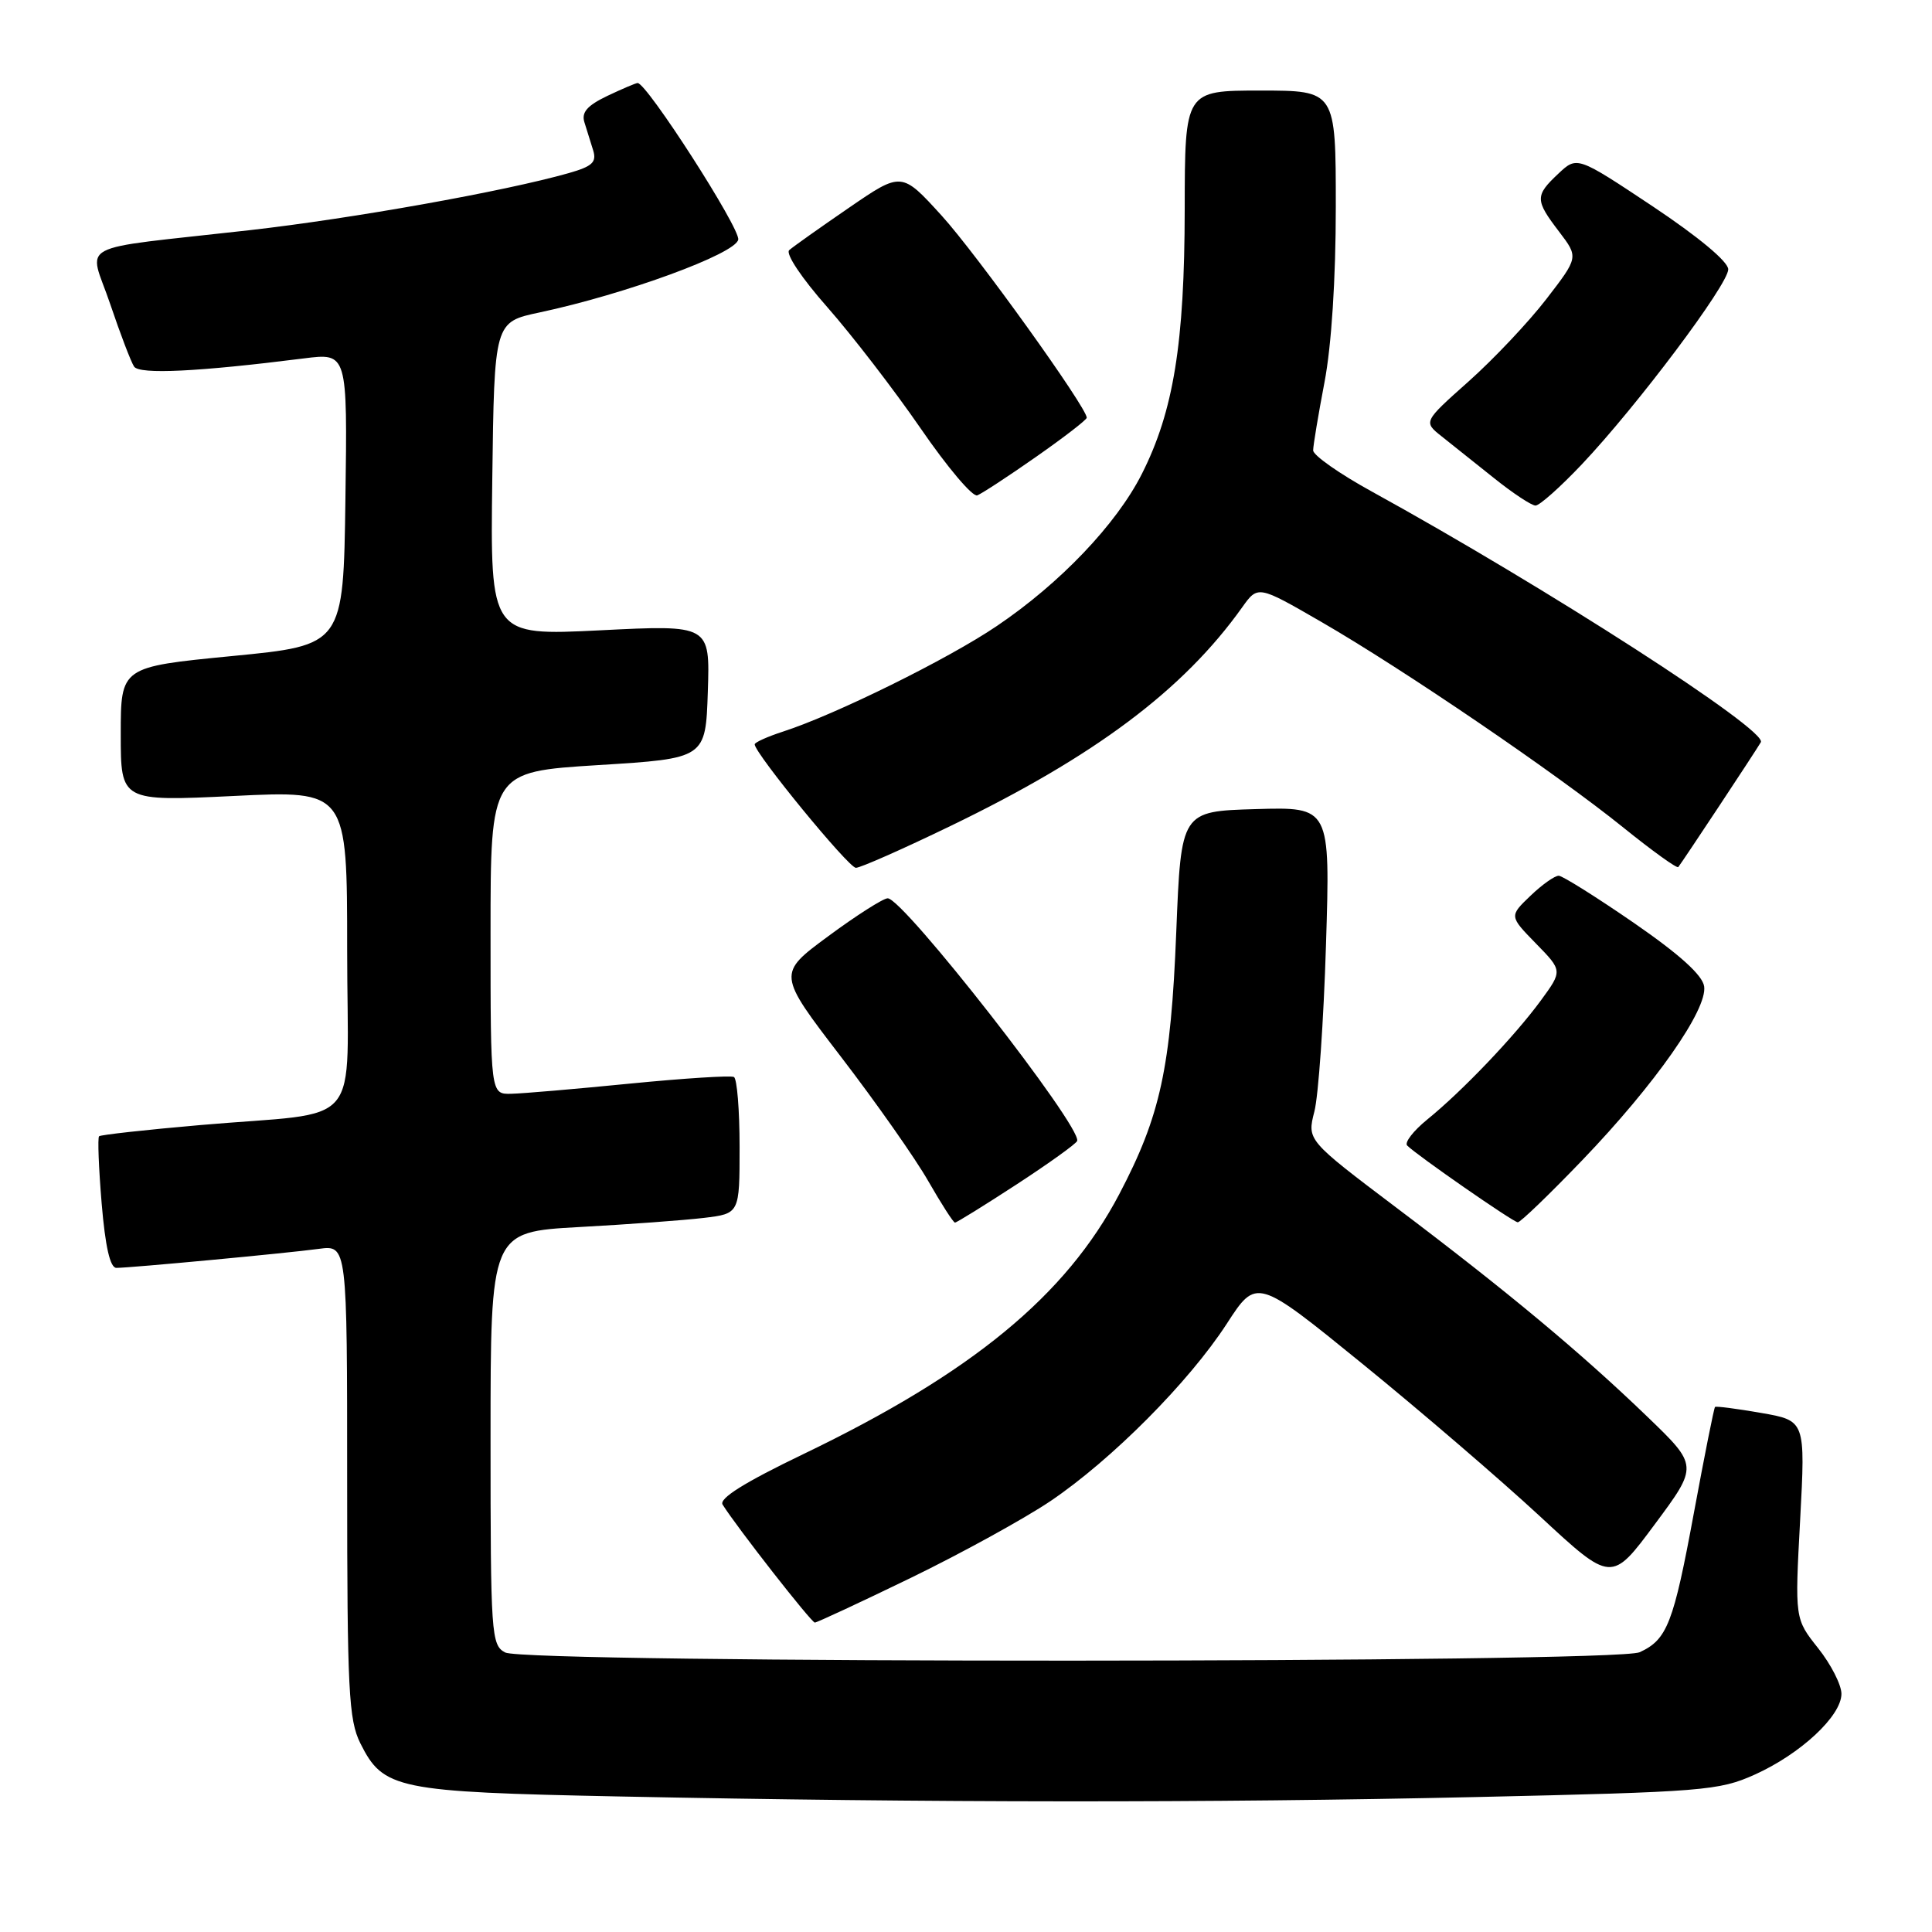 <?xml version="1.0" encoding="UTF-8" standalone="no"?>
<!DOCTYPE svg PUBLIC "-//W3C//DTD SVG 1.1//EN" "http://www.w3.org/Graphics/SVG/1.1/DTD/svg11.dtd" >
<svg xmlns="http://www.w3.org/2000/svg" xmlns:xlink="http://www.w3.org/1999/xlink" version="1.1" viewBox="0 0 256 256">
 <g >
 <path fill="currentColor"
d=" M 195.50 238.12 C 225.71 237.44 227.78 237.27 232.50 235.15 C 238.59 232.41 244.00 227.37 244.00 224.44 C 244.00 223.25 242.61 220.53 240.91 218.39 C 237.82 214.50 237.82 214.50 238.53 201.37 C 239.23 188.24 239.23 188.24 233.36 187.22 C 230.14 186.66 227.39 186.30 227.25 186.43 C 227.11 186.56 225.86 192.85 224.46 200.41 C 221.74 215.13 220.91 217.26 217.26 218.93 C 214.04 220.39 69.67 220.43 66.93 218.96 C 65.09 217.98 65.00 216.60 65.00 190.58 C 65.00 163.24 65.00 163.24 76.75 162.59 C 83.21 162.24 90.64 161.69 93.25 161.38 C 98.00 160.81 98.00 160.81 98.00 151.97 C 98.00 147.10 97.66 142.93 97.25 142.71 C 96.84 142.48 90.65 142.88 83.50 143.58 C 76.35 144.29 69.26 144.90 67.75 144.93 C 65.00 145.00 65.00 145.00 65.00 123.63 C 65.00 102.27 65.00 102.27 79.25 101.38 C 93.50 100.50 93.50 100.50 93.79 91.64 C 94.08 82.79 94.08 82.79 79.52 83.52 C 64.96 84.24 64.96 84.24 65.23 63.46 C 65.50 42.67 65.50 42.67 71.50 41.40 C 82.90 38.97 97.48 33.63 97.82 31.75 C 98.10 30.27 85.71 11.00 84.49 11.00 C 84.26 11.00 82.45 11.77 80.47 12.71 C 77.80 13.99 77.02 14.89 77.44 16.21 C 77.75 17.20 78.27 18.87 78.60 19.93 C 79.08 21.50 78.48 22.05 75.35 22.94 C 66.83 25.36 46.69 28.96 33.00 30.51 C 9.36 33.18 11.77 31.90 14.60 40.28 C 15.94 44.25 17.37 47.99 17.77 48.58 C 18.49 49.64 26.28 49.26 40.27 47.49 C 46.04 46.76 46.04 46.76 45.77 66.13 C 45.50 85.50 45.50 85.50 30.75 86.93 C 16.00 88.37 16.00 88.37 16.00 97.28 C 16.00 106.19 16.00 106.19 31.00 105.47 C 46.00 104.74 46.00 104.74 46.00 125.83 C 46.00 150.20 48.55 147.16 26.50 149.08 C 19.35 149.70 13.33 150.37 13.13 150.56 C 12.92 150.75 13.08 154.76 13.47 159.46 C 13.95 165.19 14.59 168.00 15.42 168.00 C 17.28 168.00 37.97 166.06 42.25 165.48 C 46.00 164.98 46.00 164.98 46.00 196.24 C 46.00 224.00 46.20 227.89 47.75 231.00 C 50.79 237.08 52.53 237.44 82.00 238.04 C 123.10 238.88 160.54 238.90 195.50 238.12 Z  M 120.68 209.08 C 127.37 205.83 135.70 201.25 139.18 198.91 C 147.32 193.41 157.53 183.14 162.55 175.41 C 166.50 169.31 166.50 169.31 180.50 180.69 C 188.20 186.95 198.78 196.04 204.02 200.89 C 213.53 209.71 213.53 209.71 219.28 201.96 C 225.03 194.22 225.03 194.22 218.26 187.70 C 209.49 179.25 199.75 171.13 185.05 160.04 C 173.19 151.08 173.19 151.08 174.16 147.29 C 174.70 145.21 175.39 135.27 175.70 125.21 C 176.27 106.92 176.27 106.92 166.38 107.21 C 156.50 107.50 156.50 107.50 155.86 123.50 C 155.14 141.53 153.76 147.85 148.31 158.23 C 141.24 171.68 128.77 181.94 106.44 192.68 C 98.64 196.43 95.24 198.56 95.75 199.37 C 97.67 202.42 107.51 215.00 107.97 215.00 C 108.26 214.99 113.98 212.33 120.68 209.08 Z  M 134.72 156.93 C 139.00 154.14 142.60 151.55 142.73 151.18 C 143.36 149.31 119.66 118.97 117.62 119.03 C 117.00 119.05 113.46 121.31 109.75 124.05 C 103.00 129.03 103.00 129.03 111.44 140.04 C 116.08 146.09 121.29 153.50 123.01 156.52 C 124.74 159.53 126.32 162.00 126.54 162.00 C 126.76 162.00 130.44 159.72 134.72 156.93 Z  M 209.68 153.71 C 219.30 143.69 226.25 133.78 225.81 130.71 C 225.60 129.22 222.57 126.48 216.50 122.29 C 211.55 118.88 207.07 116.07 206.55 116.04 C 206.03 116.02 204.34 117.21 202.79 118.70 C 199.98 121.39 199.98 121.39 203.51 125.01 C 207.05 128.63 207.05 128.63 204.17 132.57 C 200.70 137.30 193.76 144.58 189.12 148.34 C 187.27 149.85 186.07 151.40 186.46 151.79 C 187.74 153.08 200.49 161.93 201.11 161.96 C 201.45 161.98 205.30 158.27 209.68 153.71 Z  M 125.96 109.44 C 145.08 100.20 156.80 91.42 164.59 80.48 C 166.68 77.55 166.68 77.55 175.09 82.41 C 185.98 88.70 206.28 102.53 215.12 109.67 C 218.94 112.75 222.20 115.10 222.38 114.89 C 222.87 114.29 232.56 99.65 233.32 98.35 C 234.25 96.77 204.95 77.89 181.75 65.12 C 177.49 62.78 174.00 60.33 174.00 59.68 C 174.00 59.03 174.68 54.97 175.50 50.66 C 176.43 45.81 177.00 36.96 177.00 27.41 C 177.00 12.00 177.00 12.00 167.00 12.00 C 157.00 12.00 157.00 12.00 156.98 27.75 C 156.96 45.49 155.50 54.50 151.30 62.80 C 147.94 69.45 140.48 77.28 132.10 82.94 C 125.66 87.31 110.69 94.70 103.75 96.94 C 101.69 97.61 100.00 98.37 100.00 98.63 C 100.00 99.81 112.45 115.00 113.41 114.99 C 114.01 114.99 119.66 112.49 125.96 109.44 Z  M 209.60 61.53 C 216.91 53.80 229.00 37.70 229.00 35.69 C 229.00 34.67 225.06 31.39 218.99 27.34 C 208.97 20.68 208.97 20.68 206.49 23.01 C 203.38 25.93 203.39 26.51 206.59 30.70 C 209.17 34.09 209.17 34.09 204.89 39.64 C 202.54 42.69 197.91 47.59 194.60 50.54 C 188.59 55.89 188.59 55.89 191.05 57.84 C 192.40 58.91 195.53 61.41 198.00 63.38 C 200.47 65.36 202.93 66.98 203.46 66.99 C 203.99 67.00 206.75 64.54 209.60 61.53 Z  M 137.29 60.53 C 140.98 57.95 144.00 55.62 144.00 55.35 C 144.00 53.99 129.43 33.70 124.79 28.59 C 119.47 22.74 119.47 22.74 112.49 27.53 C 108.64 30.17 105.09 32.69 104.58 33.14 C 104.05 33.60 106.22 36.85 109.64 40.72 C 112.92 44.45 118.49 51.68 122.00 56.78 C 125.51 61.89 128.88 65.88 129.49 65.64 C 130.09 65.41 133.61 63.11 137.29 60.53 Z "/>
</g>
</svg>